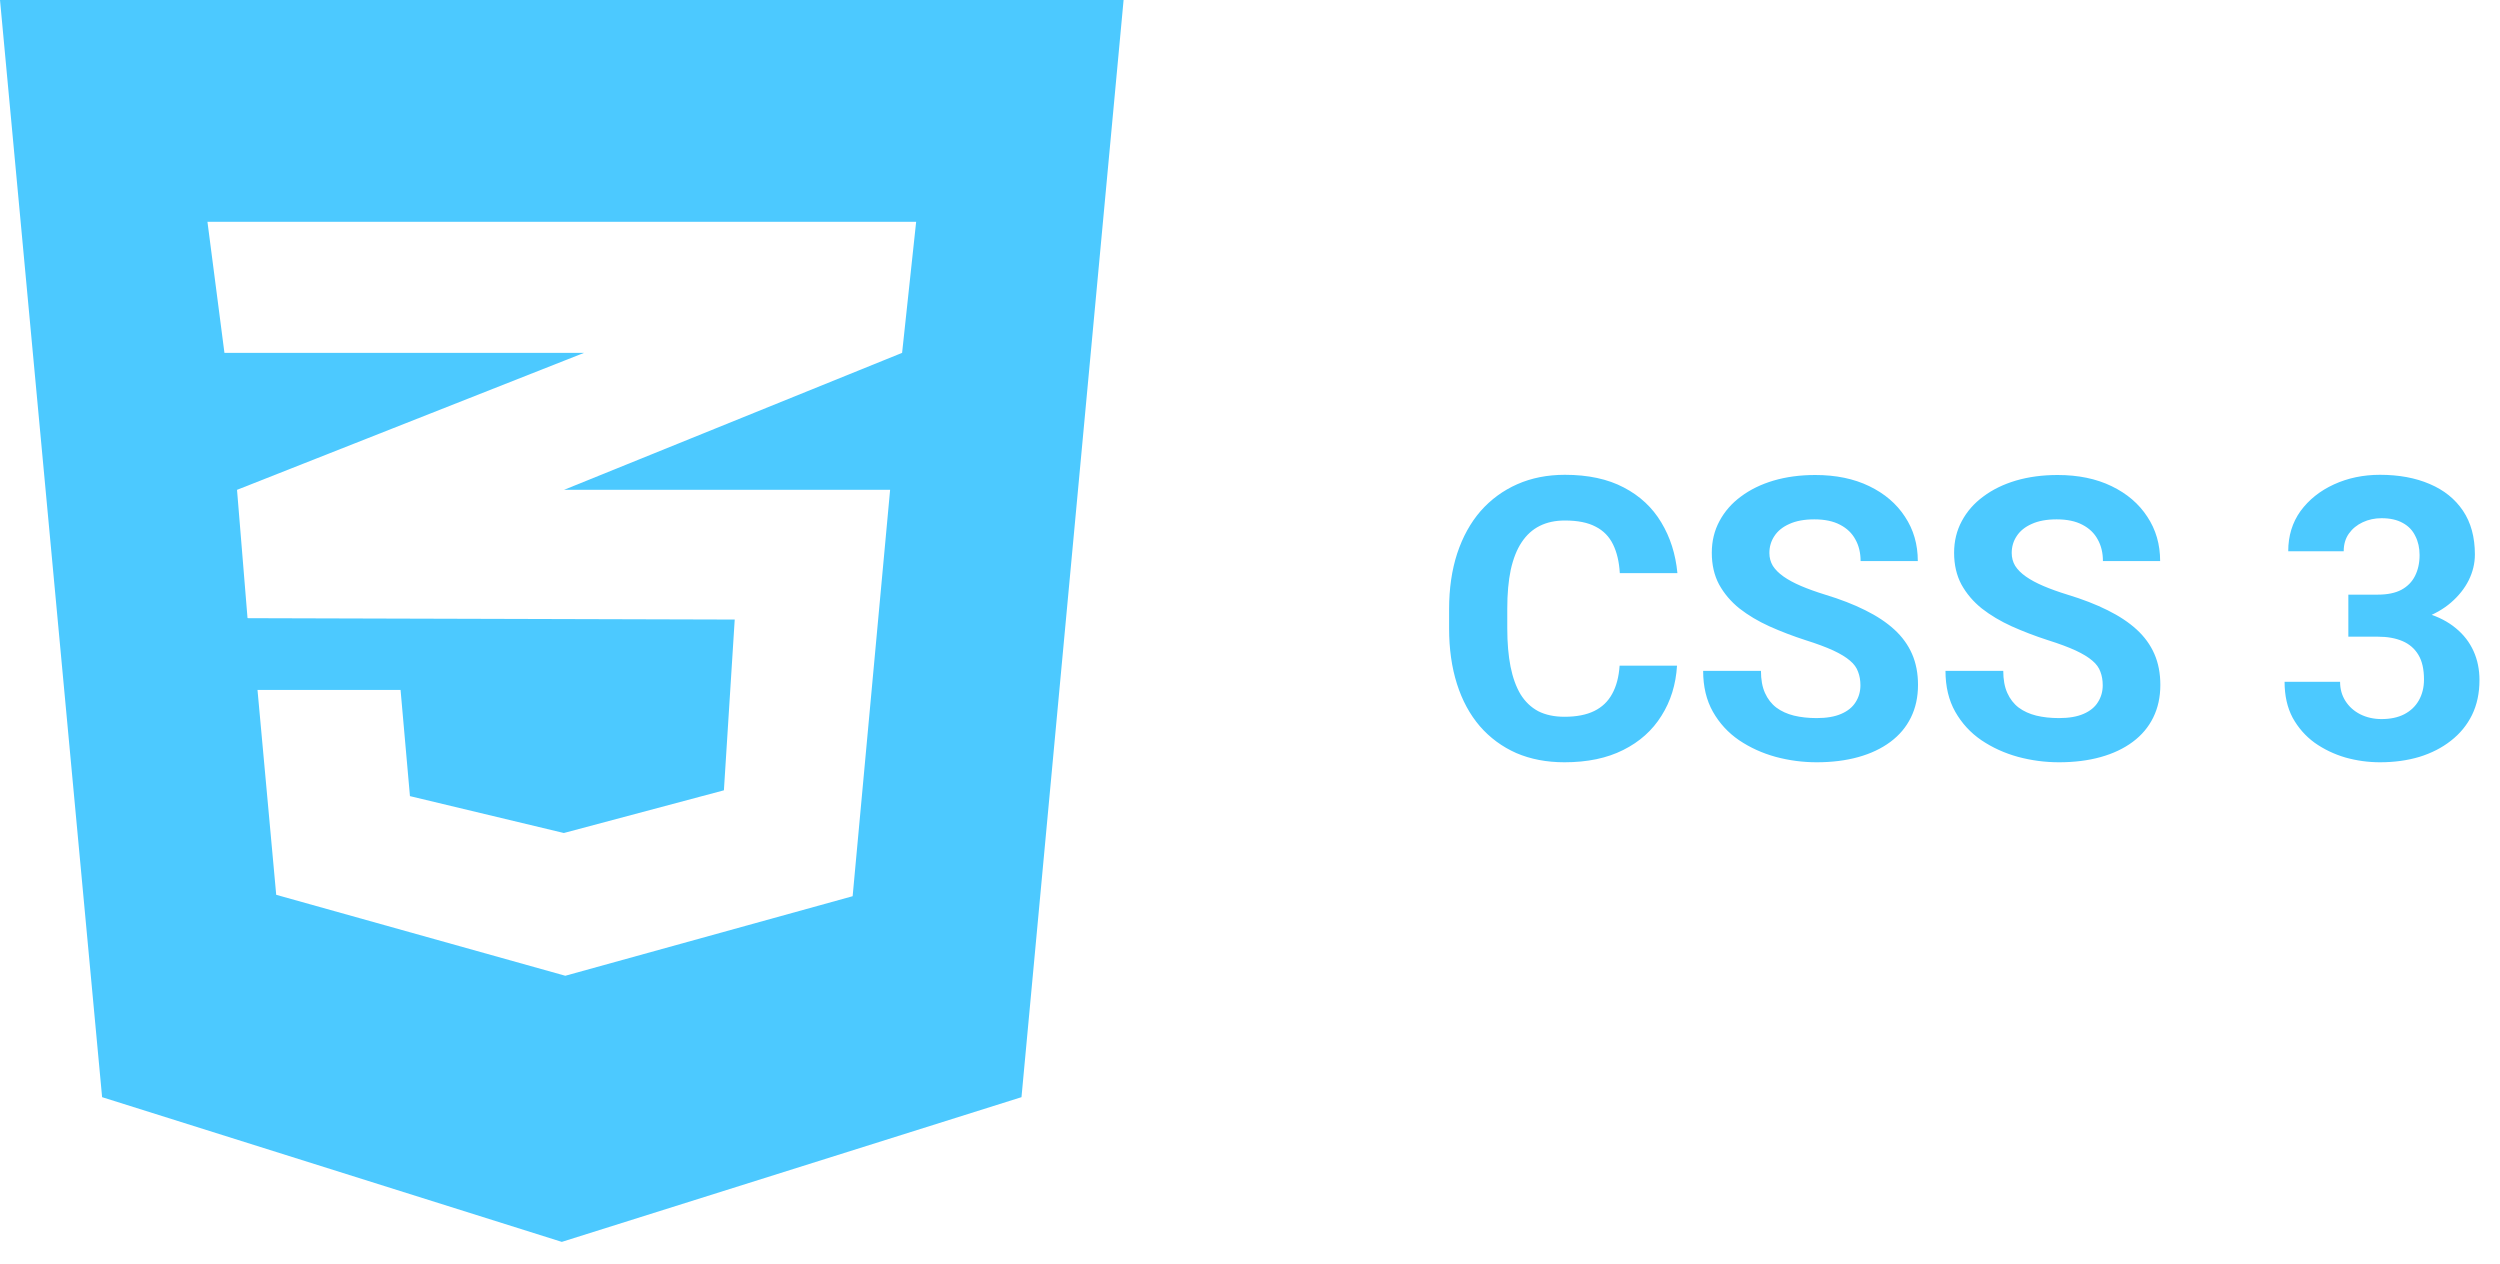 <svg width="89" height="45" viewBox="0 0 89 45" fill="none" xmlns="http://www.w3.org/2000/svg">
<path d="M0 0L3.635 39.059L20 44.211L36.365 39.059L40 0H0ZM32.615 7.895L32.115 12.562L20.104 17.428L20.073 17.438H31.688L30.354 31.905L20.125 34.737L9.833 31.855L9.167 24.562H14.26L14.594 28.342L20.073 29.655L25.771 28.135L26.156 22.056L8.833 22.007V21.997L8.812 22.007L8.438 17.438L20.115 12.829L20.792 12.562H7.99L7.385 7.895H32.615Z" fill="#4CC9FF"/>
<path d="M57.658 23.698H59.702C59.661 24.368 59.477 24.963 59.148 25.482C58.825 26.002 58.371 26.408 57.788 26.699C57.209 26.991 56.512 27.137 55.696 27.137C55.058 27.137 54.486 27.027 53.98 26.809C53.475 26.585 53.042 26.266 52.682 25.852C52.326 25.437 52.055 24.936 51.868 24.348C51.681 23.76 51.588 23.101 51.588 22.372V21.682C51.588 20.953 51.684 20.294 51.875 19.706C52.071 19.114 52.349 18.61 52.709 18.195C53.074 17.781 53.509 17.462 54.015 17.238C54.52 17.015 55.086 16.903 55.71 16.903C56.539 16.903 57.239 17.054 57.809 17.355C58.383 17.655 58.827 18.07 59.142 18.599C59.461 19.127 59.652 19.729 59.716 20.403H57.665C57.642 20.002 57.562 19.663 57.426 19.385C57.289 19.102 57.082 18.89 56.804 18.749C56.53 18.603 56.166 18.53 55.71 18.53C55.368 18.53 55.07 18.594 54.815 18.722C54.559 18.849 54.345 19.043 54.172 19.303C53.999 19.562 53.869 19.891 53.782 20.287C53.7 20.679 53.659 21.139 53.659 21.668V22.372C53.659 22.887 53.698 23.34 53.775 23.732C53.853 24.12 53.971 24.448 54.131 24.717C54.295 24.981 54.505 25.182 54.76 25.318C55.02 25.451 55.332 25.517 55.696 25.517C56.125 25.517 56.478 25.448 56.756 25.311C57.034 25.175 57.246 24.972 57.392 24.703C57.542 24.434 57.631 24.099 57.658 23.698ZM66.231 24.395C66.231 24.218 66.203 24.058 66.148 23.917C66.098 23.771 66.003 23.639 65.861 23.52C65.72 23.398 65.522 23.277 65.267 23.158C65.011 23.04 64.681 22.917 64.275 22.789C63.824 22.643 63.396 22.479 62.99 22.297C62.589 22.115 62.234 21.903 61.924 21.661C61.618 21.415 61.377 21.13 61.199 20.807C61.026 20.483 60.94 20.107 60.94 19.679C60.94 19.264 61.031 18.888 61.213 18.551C61.395 18.209 61.65 17.917 61.978 17.676C62.307 17.43 62.694 17.241 63.141 17.108C63.592 16.976 64.086 16.91 64.624 16.91C65.358 16.91 65.998 17.042 66.545 17.307C67.092 17.571 67.516 17.933 67.816 18.394C68.122 18.854 68.274 19.38 68.274 19.973H66.237C66.237 19.681 66.176 19.426 66.053 19.207C65.934 18.984 65.752 18.808 65.506 18.681C65.264 18.553 64.959 18.489 64.59 18.489C64.234 18.489 63.938 18.544 63.701 18.653C63.464 18.758 63.286 18.902 63.168 19.084C63.05 19.262 62.99 19.462 62.99 19.686C62.99 19.854 63.031 20.007 63.113 20.144C63.2 20.28 63.328 20.408 63.496 20.526C63.665 20.645 63.872 20.756 64.118 20.861C64.364 20.966 64.649 21.069 64.973 21.169C65.515 21.333 65.991 21.518 66.401 21.723C66.816 21.928 67.162 22.158 67.44 22.413C67.718 22.668 67.928 22.958 68.069 23.281C68.211 23.605 68.281 23.972 68.281 24.382C68.281 24.815 68.197 25.202 68.028 25.544C67.86 25.886 67.616 26.175 67.297 26.412C66.978 26.649 66.597 26.829 66.155 26.952C65.713 27.075 65.219 27.137 64.672 27.137C64.18 27.137 63.694 27.073 63.216 26.945C62.737 26.813 62.302 26.615 61.91 26.351C61.523 26.086 61.213 25.749 60.98 25.339C60.748 24.929 60.632 24.443 60.632 23.883H62.69C62.69 24.193 62.737 24.455 62.833 24.669C62.929 24.883 63.063 25.056 63.236 25.189C63.414 25.321 63.624 25.416 63.865 25.476C64.111 25.535 64.38 25.564 64.672 25.564C65.027 25.564 65.319 25.514 65.547 25.414C65.779 25.314 65.95 25.175 66.06 24.997C66.174 24.819 66.231 24.619 66.231 24.395ZM74.857 24.395C74.857 24.218 74.83 24.058 74.775 23.917C74.725 23.771 74.63 23.639 74.488 23.52C74.347 23.398 74.149 23.277 73.894 23.158C73.638 23.04 73.308 22.917 72.902 22.789C72.451 22.643 72.023 22.479 71.617 22.297C71.216 22.115 70.861 21.903 70.551 21.661C70.245 21.415 70.004 21.13 69.826 20.807C69.653 20.483 69.566 20.107 69.566 19.679C69.566 19.264 69.658 18.888 69.84 18.551C70.022 18.209 70.277 17.917 70.606 17.676C70.934 17.43 71.321 17.241 71.768 17.108C72.219 16.976 72.713 16.91 73.251 16.91C73.985 16.91 74.625 17.042 75.172 17.307C75.719 17.571 76.143 17.933 76.443 18.394C76.749 18.854 76.901 19.38 76.901 19.973H74.864C74.864 19.681 74.803 19.426 74.68 19.207C74.561 18.984 74.379 18.808 74.133 18.681C73.891 18.553 73.586 18.489 73.217 18.489C72.861 18.489 72.565 18.544 72.328 18.653C72.091 18.758 71.913 18.902 71.795 19.084C71.676 19.262 71.617 19.462 71.617 19.686C71.617 19.854 71.658 20.007 71.74 20.144C71.827 20.28 71.954 20.408 72.123 20.526C72.292 20.645 72.499 20.756 72.745 20.861C72.991 20.966 73.276 21.069 73.6 21.169C74.142 21.333 74.618 21.518 75.028 21.723C75.443 21.928 75.789 22.158 76.067 22.413C76.345 22.668 76.555 22.958 76.696 23.281C76.838 23.605 76.908 23.972 76.908 24.382C76.908 24.815 76.824 25.202 76.655 25.544C76.487 25.886 76.243 26.175 75.924 26.412C75.605 26.649 75.224 26.829 74.782 26.952C74.34 27.075 73.846 27.137 73.299 27.137C72.807 27.137 72.321 27.073 71.843 26.945C71.364 26.813 70.929 26.615 70.537 26.351C70.15 26.086 69.84 25.749 69.607 25.339C69.375 24.929 69.259 24.443 69.259 23.883H71.316C71.316 24.193 71.364 24.455 71.46 24.669C71.556 24.883 71.69 25.056 71.863 25.189C72.041 25.321 72.251 25.416 72.492 25.476C72.738 25.535 73.007 25.564 73.299 25.564C73.654 25.564 73.946 25.514 74.174 25.414C74.406 25.314 74.577 25.175 74.686 24.997C74.8 24.819 74.857 24.619 74.857 24.395ZM83.601 21.169H84.653C84.991 21.169 85.269 21.112 85.487 20.998C85.706 20.88 85.868 20.715 85.973 20.506C86.082 20.292 86.137 20.043 86.137 19.761C86.137 19.506 86.087 19.28 85.986 19.084C85.891 18.884 85.743 18.729 85.542 18.619C85.341 18.505 85.088 18.448 84.783 18.448C84.542 18.448 84.318 18.496 84.113 18.592C83.908 18.688 83.744 18.822 83.621 18.995C83.498 19.168 83.436 19.378 83.436 19.624H81.461C81.461 19.077 81.607 18.601 81.898 18.195C82.195 17.79 82.591 17.473 83.088 17.245C83.585 17.017 84.132 16.903 84.728 16.903C85.403 16.903 85.993 17.013 86.499 17.231C87.005 17.446 87.399 17.762 87.682 18.182C87.964 18.601 88.106 19.12 88.106 19.74C88.106 20.055 88.033 20.36 87.887 20.656C87.741 20.948 87.531 21.212 87.258 21.449C86.989 21.682 86.661 21.869 86.273 22.01C85.886 22.146 85.451 22.215 84.968 22.215H83.601V21.169ZM83.601 22.666V21.648H84.968C85.51 21.648 85.986 21.709 86.397 21.832C86.807 21.955 87.151 22.133 87.429 22.365C87.707 22.593 87.916 22.864 88.058 23.179C88.199 23.489 88.269 23.833 88.269 24.211C88.269 24.676 88.181 25.09 88.003 25.455C87.825 25.815 87.575 26.12 87.251 26.371C86.932 26.622 86.558 26.813 86.13 26.945C85.701 27.073 85.234 27.137 84.728 27.137C84.309 27.137 83.897 27.08 83.491 26.966C83.09 26.847 82.726 26.672 82.397 26.439C82.074 26.203 81.814 25.906 81.618 25.551C81.427 25.191 81.331 24.765 81.331 24.273H83.307C83.307 24.528 83.37 24.756 83.498 24.956C83.626 25.157 83.801 25.314 84.024 25.428C84.252 25.542 84.505 25.599 84.783 25.599C85.098 25.599 85.367 25.542 85.59 25.428C85.818 25.309 85.991 25.145 86.109 24.936C86.232 24.721 86.294 24.473 86.294 24.19C86.294 23.826 86.228 23.534 86.096 23.315C85.963 23.092 85.774 22.928 85.528 22.823C85.282 22.718 84.991 22.666 84.653 22.666H83.601Z" fill="#4CC9FF"/>
</svg>
